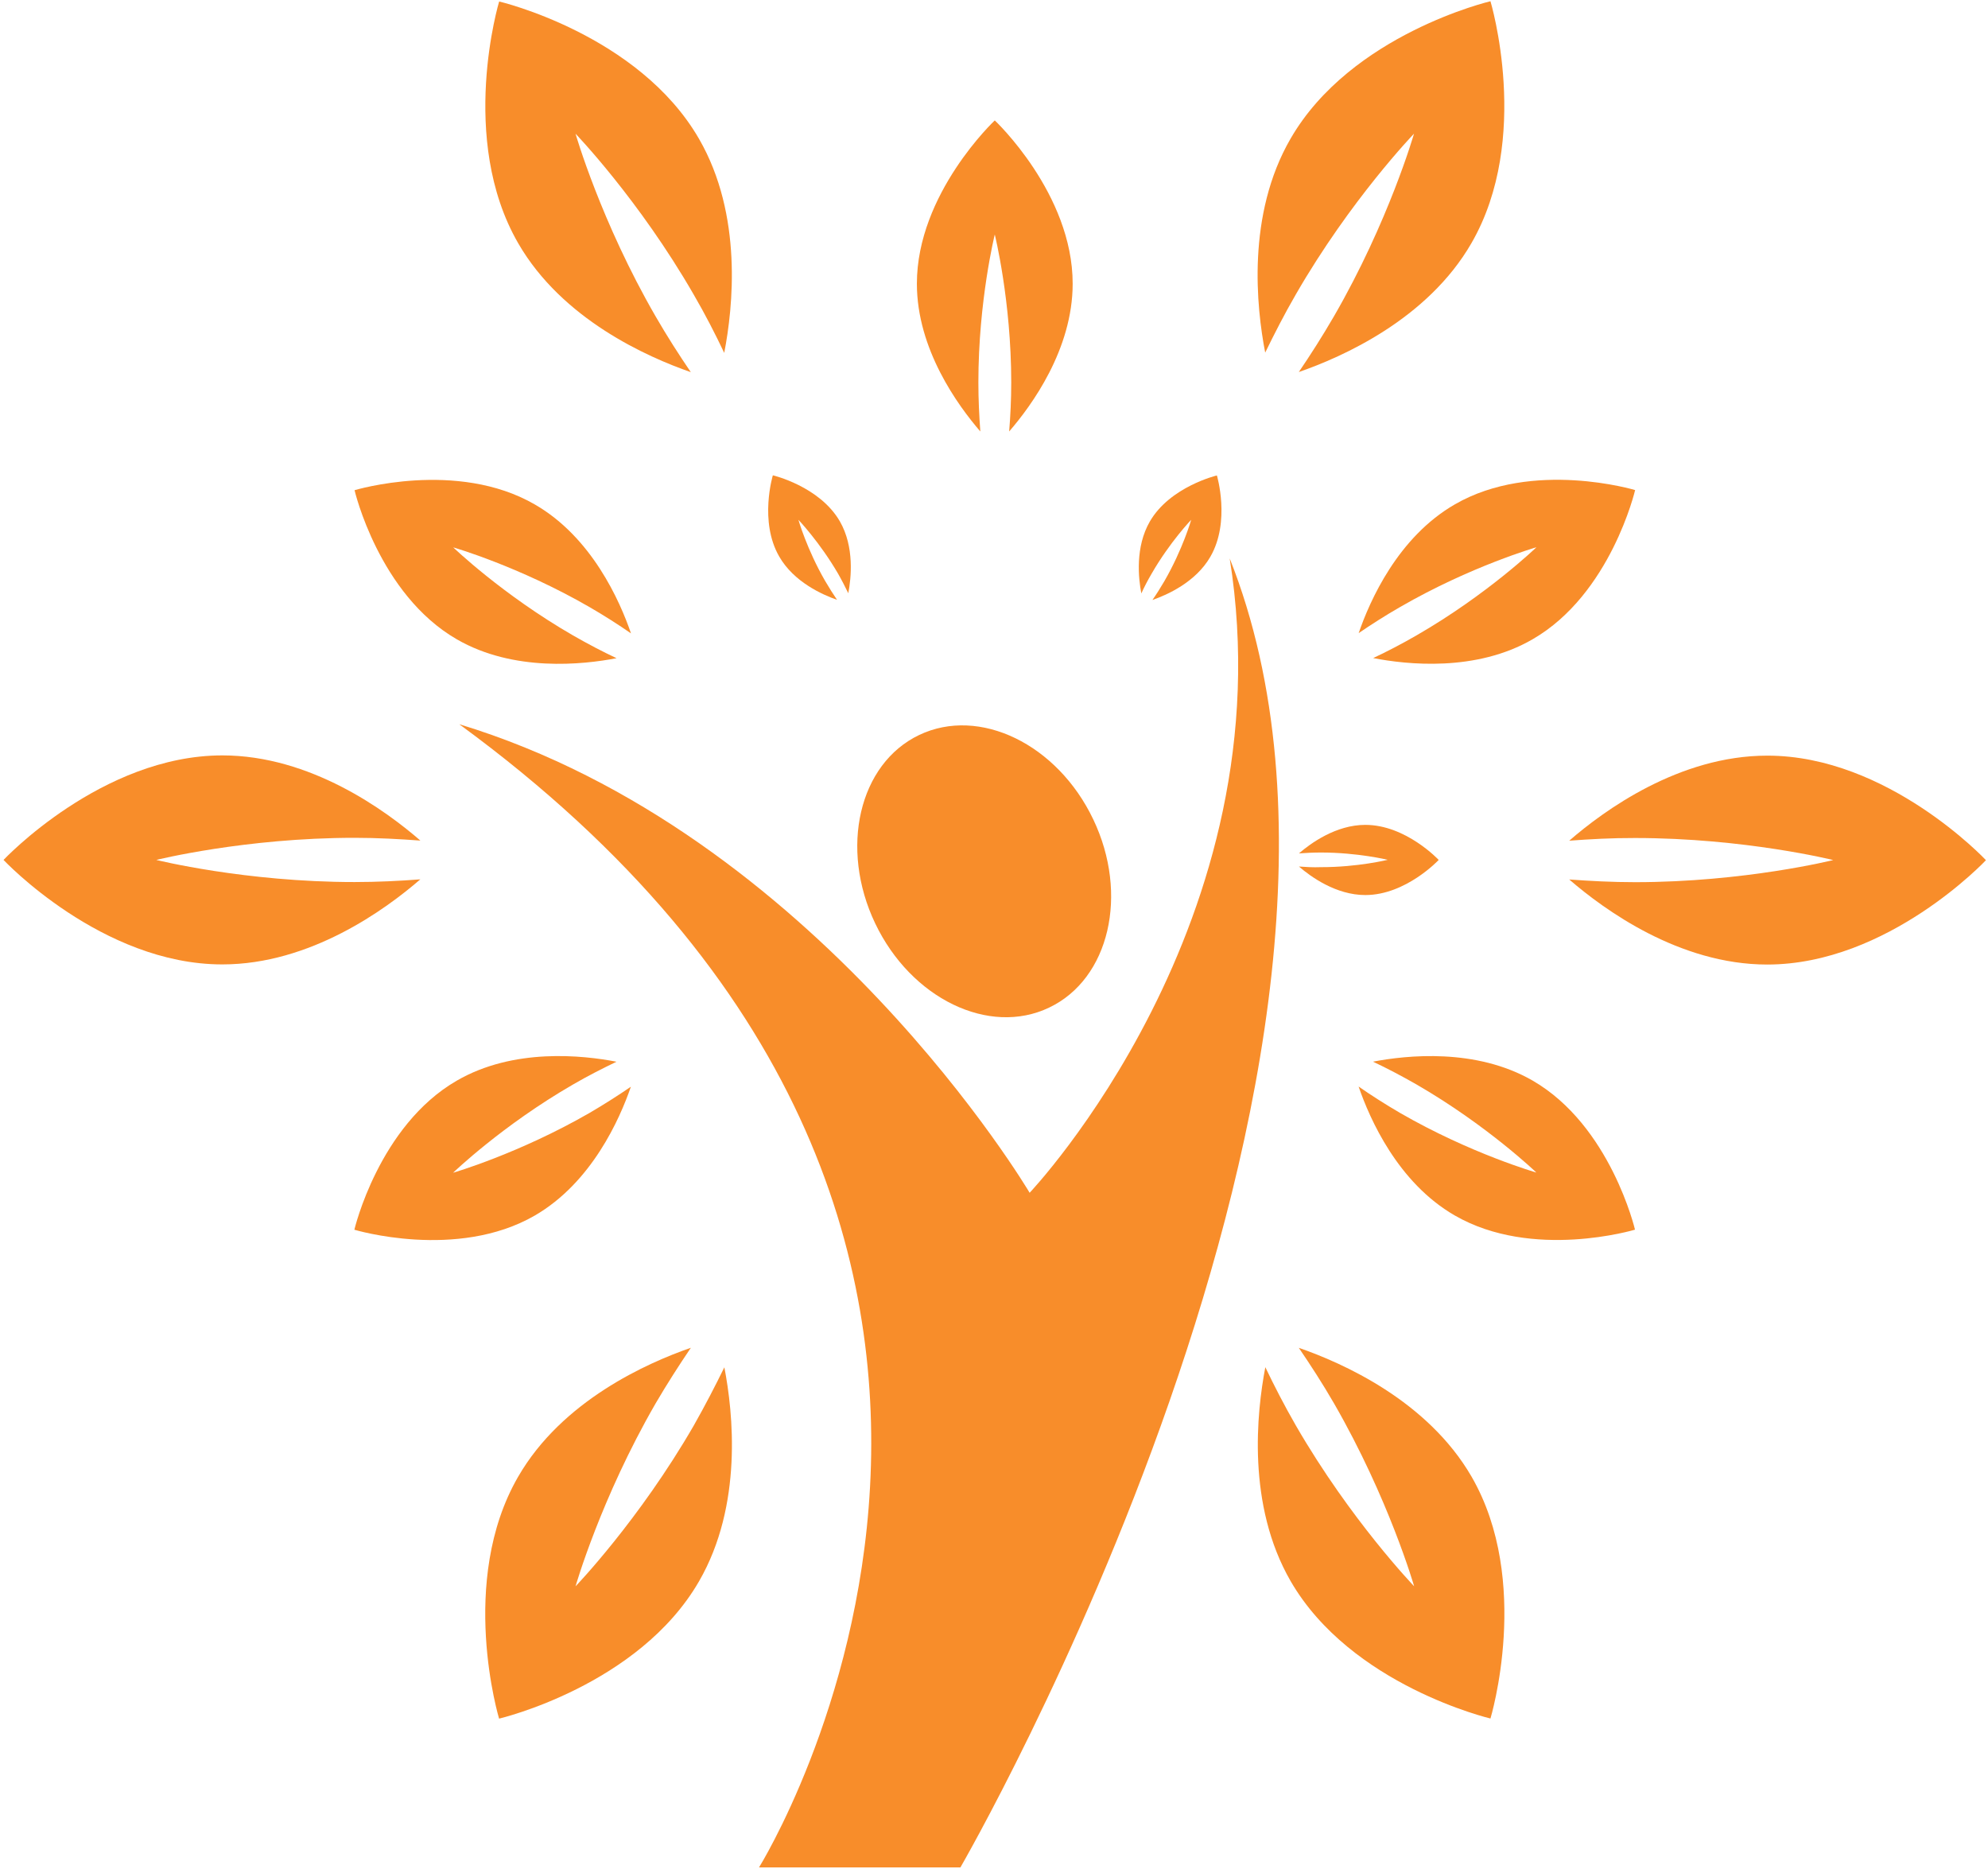 <svg width="532" height="500" viewBox="0 0 532 500" fill="none" xmlns="http://www.w3.org/2000/svg">
<g clip-path="url(#clip0_2014_855)">
<path d="M280.765 269.592C296.886 261.909 302.147 239.317 292.566 219.246C282.967 199.108 262.106 188.971 245.985 196.653C229.865 204.336 224.603 226.928 234.202 247.066C243.8 267.171 264.661 277.307 280.765 269.592Z" fill="#F88D2A"/>
<path d="M329.077 149.417C344.576 246.427 275.537 319.147 275.537 319.147C275.537 319.147 218.619 222.843 122.903 193.779C309.09 329.922 203.12 499.652 203.12 499.652H257.013C257.013 499.652 382.297 283.46 329.077 149.417Z" fill="#F88D2A"/>
<path d="M223.998 160.495C222.955 158.949 221.896 157.302 220.837 155.486C215.912 146.98 213.66 139.08 213.66 139.08C213.66 139.08 219.341 145.03 224.267 153.486C225.292 155.284 226.183 157.049 227.007 158.73C227.78 154.679 228.688 146.358 224.754 139.5C219.324 130.103 206.818 127.178 206.818 127.178C206.818 127.178 203.086 139.483 208.516 148.897C212.449 155.755 220.115 159.134 223.998 160.495Z" fill="#F88D2A"/>
<path d="M347.602 231.853C350.728 234.543 357.486 239.485 365.37 239.485C376.229 239.485 385.004 230.088 385.004 230.088C385.004 230.088 376.246 220.708 365.37 220.708C357.486 220.708 350.728 225.651 347.602 228.34C349.467 228.206 351.417 228.105 353.519 228.105C363.336 228.105 371.354 230.055 371.354 230.055C371.354 230.055 363.336 232.038 353.519 232.022C351.401 232.106 349.467 231.988 347.602 231.853Z" fill="#F88D2A"/>
<path d="M308.166 153.519C313.057 145.014 318.773 139.08 318.773 139.08C318.773 139.08 316.503 147.014 311.578 155.52C310.536 157.302 309.477 158.983 308.401 160.529C312.334 159.168 319.983 155.772 323.9 148.964C329.346 139.534 325.648 127.212 325.648 127.212C325.648 127.212 313.108 130.187 307.695 139.55C303.761 146.375 304.636 154.679 305.426 158.781C306.199 157.083 307.107 155.318 308.166 153.519Z" fill="#F88D2A"/>
<path d="M261.82 102.316C261.82 80.446 266.208 62.745 266.208 62.745C266.208 62.745 270.612 80.48 270.612 102.316C270.612 106.939 270.393 111.309 270.057 115.445C276.075 108.502 287.052 93.457 287.052 75.908C287.052 51.769 266.208 32.219 266.208 32.219C266.208 32.219 245.363 51.769 245.363 75.908C245.363 93.457 256.34 108.485 262.341 115.445C262.039 111.309 261.82 106.956 261.82 102.316Z" fill="#F88D2A"/>
<path d="M122.264 171.069C137.477 179.844 155.968 177.843 164.995 176.112C161.263 174.364 157.347 172.313 153.363 170.027C134.435 159.117 121.289 146.459 121.289 146.459C121.289 146.459 138.822 151.502 157.75 162.428C161.751 164.748 165.432 167.102 168.861 169.472C165.869 160.764 158.355 143.753 143.125 134.978C122.247 122.892 94.881 131.162 94.881 131.162C94.881 131.162 101.369 159.016 122.264 171.069Z" fill="#F88D2A"/>
<path d="M410.134 289.125C394.938 280.367 376.447 282.334 367.42 284.065C371.168 285.83 375.068 287.881 379.069 290.167C397.98 301.093 411.142 313.734 411.142 313.734C411.142 313.734 393.61 308.708 374.665 297.782C370.664 295.445 366.983 293.092 363.57 290.722C366.562 299.429 374.076 316.424 389.273 325.199C410.151 337.285 437.534 329.015 437.534 329.015C437.534 329.015 431.012 301.177 410.134 289.125Z" fill="#F88D2A"/>
<path d="M168.828 290.772C165.399 293.109 161.734 295.462 157.734 297.799C138.806 308.691 121.256 313.785 121.256 313.785C121.256 313.785 134.402 301.11 153.33 290.184C157.347 287.847 161.247 285.88 164.979 284.082C155.969 282.333 137.444 280.333 122.248 289.141C101.353 301.194 94.831 329.031 94.831 329.031C94.831 329.031 122.198 337.302 143.092 325.249C158.322 316.441 165.836 299.446 168.828 290.772Z" fill="#F88D2A"/>
<path d="M363.588 169.405C367 167.068 370.682 164.715 374.716 162.395C393.627 151.469 411.16 146.426 411.16 146.426C411.16 146.426 398.031 159.083 379.087 169.993C375.086 172.313 371.169 174.33 367.471 176.078C376.464 177.826 394.989 179.844 410.151 171.035C431.063 158.966 437.568 131.129 437.568 131.129C437.568 131.129 410.219 122.875 389.341 134.944C374.094 143.719 366.563 160.731 363.588 169.405Z" fill="#F88D2A"/>
<path d="M184.865 99.576C181.738 94.987 178.561 90.045 175.451 84.666C160.793 59.317 154.019 35.783 154.019 35.783C154.019 35.783 170.997 53.4 185.638 78.816C188.748 84.162 191.421 89.39 193.808 94.416C196.161 82.329 198.834 57.535 187.067 37.161C170.896 9.139 133.578 0.398 133.578 0.398C133.578 0.398 122.5 37.077 138.671 65.082C150.438 85.473 173.266 95.542 184.865 99.576Z" fill="#F88D2A"/>
<path d="M347.567 360.634C350.694 365.223 353.905 370.149 356.998 375.511C371.673 400.961 378.43 424.428 378.43 424.428C378.43 424.428 361.452 406.794 346.777 381.411C343.684 376.032 340.995 370.804 338.608 365.812C336.305 377.898 333.615 402.642 345.365 423.033C361.553 451.038 398.854 459.813 398.854 459.813C398.854 459.813 409.982 423.1 393.794 395.095C381.994 374.721 359.183 364.652 347.567 360.634Z" fill="#F88D2A"/>
<path d="M94.881 236.005C65.581 236.005 41.829 230.088 41.829 230.088C41.829 230.088 65.581 224.171 94.881 224.171C101.101 224.171 106.967 224.508 112.498 224.911C103.202 216.842 83.064 202.117 59.496 202.117C27.171 202.134 0.947 230.088 0.947 230.088C0.947 230.088 27.188 258.06 59.496 258.043C83.047 258.043 103.185 243.335 112.481 235.283C106.951 235.703 101.067 236.005 94.881 236.005Z" fill="#F88D2A"/>
<path d="M472.919 202.184C449.386 202.184 429.247 216.842 419.935 224.945C425.482 224.524 431.365 224.205 437.535 224.222C466.851 224.222 490.587 230.122 490.587 230.122C490.587 230.122 466.851 236.039 437.568 236.039C431.365 236.039 425.482 235.72 419.935 235.316C429.23 243.368 449.386 258.077 472.919 258.077C505.262 258.077 531.452 230.156 531.452 230.156C531.452 230.156 505.228 202.15 472.919 202.184Z" fill="#F88D2A"/>
<path d="M185.654 381.428C170.996 406.811 154.018 424.444 154.018 424.444C154.018 424.444 160.776 400.911 175.434 375.528C178.561 370.182 181.738 365.257 184.881 360.617C173.249 364.652 150.421 374.738 138.654 395.128C122.466 423.133 133.56 459.846 133.56 459.846C133.56 459.846 170.895 451.105 187.066 423.1C198.85 402.709 196.177 377.898 193.841 365.845C191.403 370.821 188.731 375.998 185.654 381.428Z" fill="#F88D2A"/>
<path d="M346.777 78.766C361.419 53.383 378.397 35.766 378.397 35.766C378.397 35.766 371.639 59.283 356.964 84.649C353.871 89.978 350.694 94.954 347.567 99.543C359.183 95.525 382.011 85.439 393.761 65.066C409.949 37.06 398.854 0.331 398.854 0.331C398.854 0.331 361.553 9.089 345.365 37.094C333.548 57.484 336.237 82.279 338.574 94.348C340.995 89.389 343.651 84.162 346.777 78.766Z" fill="#F88D2A"/>
</g>
<defs>
<clipPath id="clip0_2014_855">
<rect width="530.504" height="500" fill="white" transform="translate(0.947)"/>
</clipPath>
</defs>
</svg>
